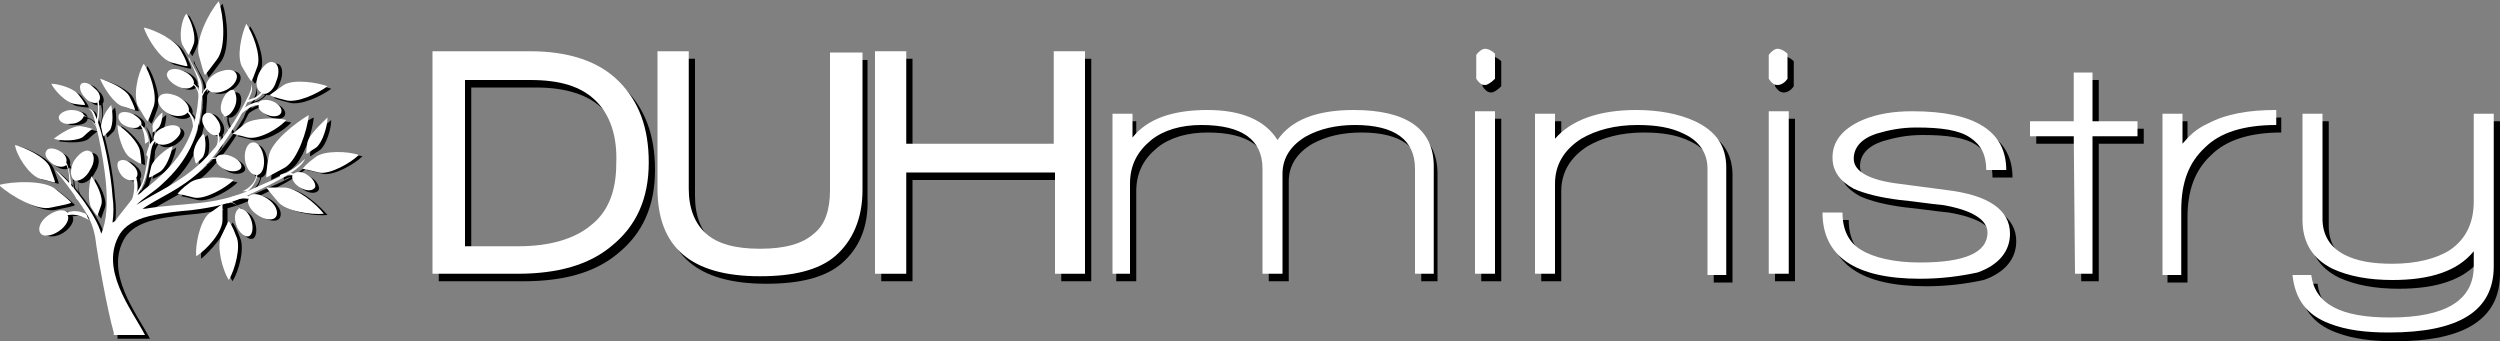 <?xml version="1.0" encoding="utf-8"?>
<!-- Generator: Adobe Illustrator 18.1.0, SVG Export Plug-In . SVG Version: 6.00 Build 0)  -->
<svg version="1.1" id="Layer_1" xmlns="http://www.w3.org/2000/svg" xmlns:xlink="http://www.w3.org/1999/xlink" x="0px" y="0px"
	 viewBox="0 0 200 27.3" enable-background="new 0 0 200 27.3" xml:space="preserve">
<rect x="0" y="0" width="200" height="27.3" fill="#808080" stroke="none"/>
<g>
	<path d="M49.4,20.3c-1.8,1.5-4.3,2.2-7.5,2.2h-6.8V4.7h7.8c3.1,0,5.5,0.8,7.1,2.4c1.6,1.6,2.4,3.7,2.4,6.5
		C52.4,16.5,51.4,18.7,49.4,20.3z M48.2,8.7C47.1,7.6,45.3,7,42.9,7h-5.2v13.3H42c2.5,0,4.5-0.6,5.8-1.7c1.4-1.1,2-2.8,2-4.9
		C49.9,11.5,49.3,9.8,48.2,8.7z"/>
	<path d="M67.3,21.1c-1.3,1.1-3.3,1.6-6,1.6c-5.5,0-8.2-2.3-8.2-7v-11h2.5v11c0,1.6,0.5,2.8,1.4,3.6c0.9,0.8,2.3,1.2,4.3,1.2
		c2,0,3.4-0.4,4.3-1.2c0.9-0.7,1.3-1.9,1.3-3.5v-11h2.5v11C69.5,18.2,68.7,19.9,67.3,21.1z"/>
	<path d="M84.9,22.5v-8.1H73v8.1h-2.5V4.7H73v7.4h11.8V4.7h2.5v17.8H84.9z"/>
	<path d="M113.7,22.5v-8.4c0-2.3-1.6-3.5-4.8-3.5c-1.5,0-2.8,0.3-3.9,0.9c-1.2,0.7-1.9,1.7-1.9,3v8h-1.6v-8.4c0-2.3-1.6-3.5-4.9-3.5
		c-1.6,0-3,0.4-4,1.2c-1.1,0.9-1.7,2-1.7,3.5v7.2h-1.6V9.7h1.6v1.9c1.2-1.5,3.2-2.2,6-2.2c2.7,0,4.6,0.8,5.6,2.4
		c1.1-1.6,3.1-2.4,6.1-2.4c4.2,0,6.4,1.5,6.4,4.5v8.6H113.7z"/>
	<path d="M119.3,7.4c-0.3,0-0.5-0.2-0.7-0.5V5c0.2-0.3,0.5-0.5,0.7-0.5c0.2,0,0.5,0.1,0.8,0.4v2C119.8,7.2,119.5,7.4,119.3,7.4z
		 M118.5,22.5v-13h1.6v13H118.5z"/>
	<path d="M137.1,22.5v-8.4c0-1.2-0.6-2.2-1.9-2.8c-1-0.5-2.2-0.7-3.7-0.7c-1.8,0-3.3,0.4-4.5,1.1c-1.4,0.9-2.1,2.1-2.1,3.6v7.2h-1.6
		V9.7h1.6v2c1.3-1.5,3.5-2.3,6.5-2.3c1.8,0,3.4,0.3,4.7,0.9c1.7,0.8,2.5,2,2.5,3.7v8.6H137.1z"/>
	<path d="M142.7,7.4c-0.3,0-0.5-0.2-0.7-0.5V5c0.2-0.3,0.5-0.5,0.7-0.5c0.2,0,0.5,0.1,0.8,0.4v2C143.3,7.2,143,7.4,142.7,7.4z
		 M142,22.5v-13h1.6v13H142z"/>
	<path d="M154.1,22.9c-5.2,0-7.8-1.8-7.8-5.3h1.6c0,1.4,0.5,2.4,1.5,3c1,0.6,2.6,1,4.7,1c3.6,0,5.4-0.8,5.4-2.4c0-1-1.2-1.8-3.6-2.2
		c-1.1-0.1-2.3-0.3-3.4-0.4c-1.6-0.2-2.8-0.5-3.7-0.9c-1.1-0.6-1.7-1.4-1.7-2.5c0-1.3,0.8-2.3,2.4-3c1.2-0.5,2.5-0.7,4-0.7
		c5,0,7.5,1.6,7.5,4.7h-1.6c0-1.2-0.4-2-1.3-2.6c-0.9-0.6-2.3-0.8-4.3-0.8c-1.2,0-2.2,0.2-3.2,0.5c-1.2,0.4-1.8,1.1-1.8,2
		c0,1,1.2,1.7,3.6,2l3.8,0.5c3.4,0.4,5.1,1.6,5.1,3.5c0,1.4-0.9,2.5-2.6,3.1C157.3,22.7,155.8,22.9,154.1,22.9z"/>
	<path d="M167.9,11.5v11h-1.4l-0.1-11h-3.5v-1.2h3.5V6.4h1.5v3.9h3.6v1.2H167.9z"/>
	<path d="M176.9,12.4c-1.3,1.2-1.9,2.8-1.9,5v5.2h-1.6V9.7h1.6v2.4c0.5-0.6,1.1-1.2,2-1.6c1.5-0.8,3.3-1.1,5.5-1.1v1.2
		C180,10.6,178.1,11.2,176.9,12.4z"/>
	<path d="M191.6,27.3c-1.9,0-3.4-0.2-4.7-0.7c-1.9-0.7-2.8-2-3-3.9h1.5c0.3,2.3,2.3,3.4,6.3,3.4c4.5,0,6.7-1.4,6.7-4.1v-1.2
		c-1.3,1.6-3.5,2.3-6.5,2.3c-1.9,0-3.5-0.3-4.8-0.9c-1.6-0.8-2.4-2.1-2.4-3.9V9.7h1.6v8.4c0,1.3,0.6,2.3,1.8,2.9
		c1,0.5,2.2,0.7,3.8,0.7c1.9,0,3.5-0.4,4.6-1.1c1.3-0.9,1.9-2.2,1.9-3.9v-7h1.6v12.2C200,25.5,197.2,27.3,191.6,27.3z"/>
</g>
<g>
	<path fill="#FFFFFF" d="M48.9,19.7c-1.8,1.5-4.3,2.2-7.5,2.2h-6.8V4.1h7.8c3.1,0,5.5,0.8,7.1,2.4c1.6,1.6,2.4,3.7,2.4,6.5
		C51.9,15.9,50.9,18.1,48.9,19.7z M47.7,8.1c-1.2-1.2-2.9-1.7-5.3-1.7h-5.2v13.3h4.3c2.5,0,4.5-0.6,5.8-1.7c1.4-1.1,2-2.8,2-4.9
		C49.4,10.9,48.8,9.2,47.7,8.1z"/>
	<path fill="#FFFFFF" d="M66.8,20.5c-1.3,1.1-3.3,1.6-6,1.6c-5.5,0-8.2-2.3-8.2-7v-11h2.5v11c0,1.6,0.5,2.8,1.4,3.6
		c0.9,0.8,2.3,1.2,4.3,1.2c2,0,3.4-0.4,4.3-1.2c0.9-0.7,1.3-1.9,1.3-3.5v-11H69v11C69,17.5,68.2,19.3,66.8,20.5z"/>
	<path fill="#FFFFFF" d="M84.4,21.9v-8.1H72.5v8.1H70V4.1h2.5v7.4h11.8V4.1h2.5v17.8H84.4z"/>
	<path fill="#FFFFFF" d="M113.2,21.9v-8.4c0-2.3-1.6-3.5-4.8-3.5c-1.5,0-2.8,0.3-3.9,0.9c-1.2,0.7-1.9,1.7-1.9,3v8h-1.6v-8.4
		c0-2.3-1.6-3.5-4.9-3.5c-1.6,0-3,0.4-4,1.2c-1.1,0.9-1.7,2-1.7,3.5v7.2H89V9.1h1.6V11c1.2-1.5,3.2-2.2,6-2.2c2.7,0,4.6,0.8,5.6,2.4
		c1.1-1.6,3.1-2.4,6.1-2.4c4.2,0,6.4,1.5,6.4,4.5v8.6H113.2z"/>
	<path fill="#FFFFFF" d="M118.8,6.8c-0.3,0-0.5-0.2-0.7-0.5V4.4c0.2-0.3,0.5-0.5,0.7-0.5c0.2,0,0.5,0.1,0.8,0.4v2
		C119.3,6.6,119,6.8,118.8,6.8z M118,21.9v-13h1.6v13H118z"/>
	<path fill="#FFFFFF" d="M136.6,21.9v-8.4c0-1.2-0.6-2.2-1.9-2.8c-1-0.5-2.2-0.7-3.7-0.7c-1.8,0-3.3,0.4-4.5,1.1
		c-1.4,0.9-2.1,2.1-2.1,3.6v7.2h-1.6V9.1h1.6v2c1.3-1.5,3.5-2.3,6.5-2.3c1.8,0,3.4,0.3,4.7,0.9c1.7,0.8,2.5,2,2.5,3.7v8.6H136.6z"/>
	<path fill="#FFFFFF" d="M142.2,6.8c-0.3,0-0.5-0.2-0.7-0.5V4.4c0.2-0.3,0.5-0.5,0.7-0.5c0.2,0,0.5,0.1,0.8,0.4v2
		C142.8,6.6,142.5,6.8,142.2,6.8z M141.5,21.9v-13h1.6v13H141.5z"/>
	<path fill="#FFFFFF" d="M153.6,22.3c-5.2,0-7.8-1.8-7.8-5.3h1.6c0,1.4,0.5,2.4,1.5,3c1,0.6,2.6,1,4.7,1c3.6,0,5.4-0.8,5.4-2.4
		c0-1-1.2-1.8-3.6-2.2c-1.1-0.1-2.3-0.3-3.4-0.4c-1.6-0.2-2.8-0.5-3.7-0.9c-1.1-0.6-1.7-1.4-1.7-2.5c0-1.3,0.8-2.3,2.4-3
		c1.2-0.5,2.5-0.7,4-0.7c5,0,7.5,1.6,7.5,4.7h-1.6c0-1.2-0.4-2-1.3-2.6c-0.9-0.6-2.3-0.8-4.3-0.8c-1.2,0-2.2,0.2-3.2,0.5
		c-1.2,0.4-1.8,1.1-1.8,2c0,1,1.2,1.7,3.6,2l3.8,0.5c3.4,0.4,5.1,1.6,5.1,3.5c0,1.4-0.9,2.5-2.6,3.1
		C156.8,22.1,155.3,22.3,153.6,22.3z"/>
	<path fill="#FFFFFF" d="M167.4,10.9v11h-1.4l-0.1-11h-3.5V9.7h3.5V5.8h1.5v3.9h3.6v1.2H167.4z"/>
	<path fill="#FFFFFF" d="M176.4,11.8c-1.3,1.2-1.9,2.8-1.9,5v5.2H173V9.1h1.6v2.4c0.5-0.6,1.1-1.2,2-1.6c1.5-0.8,3.3-1.1,5.5-1.1V10
		C179.5,10,177.6,10.6,176.4,11.8z"/>
	<path fill="#FFFFFF" d="M191.1,26.6c-1.9,0-3.4-0.2-4.7-0.7c-1.9-0.7-2.8-2-3-3.9h1.5c0.3,2.3,2.3,3.4,6.3,3.4
		c4.5,0,6.7-1.4,6.7-4.1v-1.2c-1.3,1.6-3.5,2.3-6.5,2.3c-1.9,0-3.5-0.3-4.8-0.9c-1.6-0.8-2.4-2.1-2.4-3.9V9.1h1.6v8.4
		c0,1.3,0.6,2.3,1.8,2.9c1,0.5,2.2,0.7,3.8,0.7c1.9,0,3.5-0.4,4.6-1.1c1.3-0.9,1.9-2.2,1.9-3.9v-7h1.6v12.2
		C199.5,24.9,196.7,26.6,191.1,26.6z"/>
</g>
<g>
	<path fill-rule="evenodd" clip-rule="evenodd" d="M9.4,26.8c-0.5-1.7-1.3-6.2-1.4-7c-0.2-1.9-0.8-2.6-1.9-4.2
		c-0.5-0.7-0.9-1.2-1.4-1.8l0,0c1.2,0.8,3.3,3.6,3.7,5.1c0.9-2.1,0.2-5.7-0.2-7.7C8,10.6,7.7,9.2,7.5,9c0,0-0.2-0.2-0.2-0.2l0,0
		c0.3,0.1,0.4,0.2,0.5,0.5c0.7,1.5,1.3,4.8,1.4,6.5c0.1,0.7,0.1,1.4,0,2.1c0.1,0,0.1-0.1,0.2-0.1c0.7-1,1.6-1.9,2.2-3.1
		c0.3-0.8,0.7-3.6,0.6-4.5c0.2,0.2,0.2,1.1,0.2,1.3c0,1.3-0.1,2.6-0.7,3.8c-0.1,0.2-0.2,0.3-0.3,0.5c0.2-0.1,0.3-0.2,0.5-0.4
		c2.6-2,3.9-3.8,4.3-6.7c0.2-1.9,0.2-1.9-0.6-3.5c-0.1-0.1-0.1-0.2-0.1-0.4c0,0.1,0.1,0.2,0.1,0.3c0.9,1.8,1.1,1.5,0.9,3.7
		c-0.2,2.4-1.1,4.4-3.1,6.2c-0.6,0.6-1.5,1.1-2.1,1.7c1.7-1.1,3.4-1.7,5.3-3.5c1.5-1.5,2.8-3.4,3.7-5.3c0.2-0.5,0.2-0.4,0.2-0.9h0
		c0.1,0.5,0.1,0.5-0.1,1c-0.9,2.1-2.3,4.3-3.9,5.9c-1.7,1.6-3.2,2.1-4.7,3.1c0.1,0,0.1,0,0.2,0c3-0.5,5.5-0.2,8.4-1.5
		c1.5-0.7,3.1-1.2,4.3-2.4l0,0c0.1-0.1,0,0,0.1-0.1c-0.3,1-3.3,2.3-4.3,2.8c-1.6,0.8-3.1,1.1-4.7,1.3c-1,0.1-2.3,0.2-3.5,0.5
		c-1.2,0.3-1.9,0.8-2.3,1.4c-1.7,2.8,0.9,6,2,8.1H9.4z"/>
	<path fill-rule="evenodd" clip-rule="evenodd" d="M18.4,16.2c0.4,0.1,0.8,0.3,1.1,0.7c0.3,0,0.7,0.3,0.9,0.9
		c0.2,0.6,0.1,1.2-0.2,1.3c-0.3,0.1-0.8-0.3-1-0.9c-0.2-0.6-0.1-1.1,0.2-1.3c0,0,0,0,0-0.1c-0.3-0.4-0.9-0.5-1.3-0.5L18.4,16.2z"/>
	<path fill-rule="evenodd" clip-rule="evenodd" d="M18.7,15.9c0.5-0.2,1-0.3,1.5-0.1c0.3-0.3,0.9-0.2,1.5,0.2c0.6,0.4,0.9,1,0.7,1.4
		c-0.2,0.4-0.9,0.3-1.5-0.1c-0.6-0.4-0.9-1-0.7-1.3c0,0,0,0-0.1,0c-0.5-0.1-1.1,0.1-1.6,0.4L18.7,15.9z"/>
	<path fill-rule="evenodd" clip-rule="evenodd" d="M16.4,7.9c-0.1-0.4-0.3-0.9-0.6-1.1c0.1-0.3-0.3-0.8-0.8-1
		c-0.6-0.3-1.2-0.2-1.3,0.1c-0.2,0.3,0.2,0.8,0.8,1.1c0.6,0.3,1.1,0.2,1.3-0.1c0,0,0,0,0,0c0.3,0.3,0.5,0.9,0.4,1.4L16.4,7.9z"/>
	<path fill-rule="evenodd" clip-rule="evenodd" d="M16.2,8.4c0.1-0.5,0.3-1,0.6-1.3c-0.1-0.4,0.3-0.9,0.9-1.2
		C18.4,5.6,19,5.6,19.2,6c0.2,0.4-0.2,1-0.8,1.3c-0.6,0.3-1.3,0.3-1.5-0.1c0,0,0,0-0.1,0.1c-0.4,0.4-0.5,1-0.4,1.6L16.2,8.4z"/>
	<path fill-rule="evenodd" clip-rule="evenodd" d="M12,12.6c0.1-0.4,0.2-0.9,0.6-1.2c-0.1-0.3,0.2-0.8,0.8-1
		c0.6-0.3,1.2-0.2,1.3,0.1c0.2,0.3-0.2,0.8-0.7,1.1c-0.6,0.3-1.1,0.2-1.3-0.1c0,0,0,0,0,0c-0.3,0.4-0.4,0.9-0.4,1.4L12,12.6z"/>
	<path fill-rule="evenodd" clip-rule="evenodd" d="M20.1,15.5c0.4-0.3,0.7-0.8,0.8-1.3c0.4-0.1,0.6-0.7,0.5-1.4
		c-0.1-0.7-0.5-1.3-0.9-1.2c-0.4,0-0.7,0.7-0.6,1.4c0.1,0.7,0.5,1.2,0.9,1.2c0,0,0,0,0,0.1c-0.1,0.5-0.6,1-1.1,1.2L20.1,15.5z"/>
	<path fill-rule="evenodd" clip-rule="evenodd" d="M12.2,11.4c0-0.4-0.3-1.1-0.6-1.3c0.1-0.3-0.2-0.6-0.7-0.9C10.5,9,10,9,9.9,9.3
		C9.8,9.6,10,10,10.5,10.2c0.5,0.2,1,0.2,1.1-0.1c0,0,0,0,0,0c0.3,0.3,0.4,1.1,0.4,1.5L12.2,11.4z"/>
	<path fill-rule="evenodd" clip-rule="evenodd" d="M8.1,10.3C7.9,10,7.4,9.5,7,9.4C7,9.1,6.6,8.9,6.1,8.9c-0.5,0-1,0.3-1,0.6
		c0,0.3,0.4,0.6,1,0.5C6.6,10,7,9.8,7,9.5c0,0,0,0,0.1,0c0.4,0.1,0.9,0.8,1.1,1.2L8.1,10.3z"/>
	<path fill-rule="evenodd" clip-rule="evenodd" d="M6.5,16.1c-0.2-0.5-0.3-1-0.2-1.5c-0.3-0.3-0.3-0.9,0-1.5c0.4-0.6,0.9-1,1.3-0.8
		c0.4,0.2,0.4,0.9,0,1.5c-0.3,0.6-0.9,1-1.3,0.8c0,0,0,0.1,0,0.1c-0.1,0.6,0.2,1.1,0.5,1.6L6.5,16.1z"/>
	<path fill-rule="evenodd" clip-rule="evenodd" d="M6,15.1c0-0.4-0.2-1.6-0.4-1.9c0.1-0.3-0.1-0.7-0.5-0.9c-0.5-0.3-1-0.3-1.1,0
		c-0.2,0.3,0.1,0.7,0.5,1c0.4,0.3,0.9,0.3,1.1,0.1c0,0,0,0,0,0c0.2,0.3,0.3,1.2,0.2,1.6L6,15.1z"/>
	<path fill-rule="evenodd" clip-rule="evenodd" d="M8.1,10.2c0.1-0.4,0.2-1.6,0.1-1.9c0.2-0.2,0.1-0.7-0.3-1
		C7.6,6.8,7.1,6.7,6.9,6.9C6.6,7.1,6.7,7.6,7.1,8c0.3,0.4,0.8,0.5,1,0.4c0,0,0,0,0,0.1C8.2,8.8,8.2,9.6,8,10L8.1,10.2z"/>
	<path fill-rule="evenodd" clip-rule="evenodd" d="M7.2,17.2c-0.5-0.2-1-0.3-1.5-0.1c-0.3-0.3-0.9-0.2-1.5,0.2
		c-0.6,0.4-0.9,1-0.7,1.4C3.8,19,4.5,19,5.1,18.6c0.6-0.4,0.9-1,0.7-1.3c0,0,0,0,0.1,0c0.5-0.1,1.1,0.1,1.6,0.4L7.2,17.2z"/>
	<path fill-rule="evenodd" clip-rule="evenodd" d="M19.7,8.9c0.3-0.2,1-0.6,1.3-0.5c0.1-0.2,0.6-0.3,1.1-0.1
		c0.5,0.2,0.8,0.6,0.7,0.9c-0.1,0.3-0.6,0.4-1.1,0.2c-0.5-0.2-0.8-0.5-0.7-0.8c0,0,0,0-0.1,0c-0.4,0-1.1,0.5-1.4,0.8L19.7,8.9z"/>
	<path fill-rule="evenodd" clip-rule="evenodd" d="M20,8.3c0.5-0.1,1-0.3,1.3-0.7c0.4,0.1,0.9-0.3,1.1-1c0.3-0.7,0.2-1.4-0.2-1.5
		C21.8,5,21.3,5.4,21,6.1c-0.3,0.7-0.2,1.3,0.2,1.5c0,0,0,0-0.1,0.1c-0.3,0.3-0.6,0.4-1,0.5L20,8.3z"/>
	<path fill-rule="evenodd" clip-rule="evenodd" d="M22.7,14.2c0.4-0.2,0.8-0.2,1.1-0.1c0.2-0.2,0.7-0.2,1.1,0.1
		c0.5,0.3,0.7,0.8,0.6,1c-0.2,0.3-0.7,0.3-1.2,0c-0.5-0.3-0.7-0.7-0.6-1c0,0,0,0-0.1,0c-0.3-0.1-0.6,0-0.9,0.2L22.7,14.2z"/>
	<path fill-rule="evenodd" clip-rule="evenodd" d="M11.2,15.7c0.1-0.4,0.1-1.1,0-1.4c0.2-0.2,0.1-0.7-0.3-1
		c-0.4-0.4-0.8-0.5-1.1-0.3c-0.2,0.2-0.1,0.7,0.2,1.1c0.3,0.4,0.8,0.5,1,0.4c0,0,0,0,0,0.1c0.1,0.4,0,1.2-0.2,1.6L11.2,15.7z"/>
	<path fill-rule="evenodd" clip-rule="evenodd" d="M21.9,12.7c-0.2,1.1-0.2,1.5-0.2,1.7c0.2-0.1,0.6-0.3,1.5-0.8
		c1-0.6,1.8-3,1.9-4.2C24,9.9,22.1,11.5,21.9,12.7z"/>
	<path fill-rule="evenodd" clip-rule="evenodd" d="M23,15.1c-0.9,0-1.3,0-1.4,0c0.1,0.1,0.3,0.4,0.9,1.1c0.6,0.8,2.7,1.1,3.7,1
		C25.6,16.5,24.1,15.1,23,15.1z"/>
	<path fill-rule="evenodd" clip-rule="evenodd" d="M25.5,12.7c-0.7,0.5-0.9,0.8-1,0.9c0.1,0,0.5,0.1,1.3,0.3
		c0.9,0.2,2.6-0.8,3.2-1.4C28.2,12.3,26.3,12.2,25.5,12.7z"/>
	<path fill-rule="evenodd" clip-rule="evenodd" d="M18.2,17.8c0-0.8,0-1.2,0-1.3c-0.1,0.1-0.4,0.3-1.1,0.8c-0.7,0.6-1.1,2.5-1,3.4
		C16.8,20.1,18.1,18.7,18.2,17.8z"/>
	<path fill-rule="evenodd" clip-rule="evenodd" d="M19.2,19c-0.3-0.8-0.5-1.1-0.6-1.2c-0.1,0.1-0.2,0.4-0.6,1.2
		c-0.4,0.8,0.1,2.7,0.6,3.5C19.1,21.7,19.6,19.9,19.2,19z"/>
	<path fill-rule="evenodd" clip-rule="evenodd" d="M15.5,14.8c-0.7,0.5-0.9,0.8-1,0.9c0.1,0,0.5,0.1,1.3,0.3
		c0.9,0.2,2.6-0.8,3.2-1.4C18.1,14.3,16.2,14.2,15.5,14.8z"/>
	<path fill-rule="evenodd" clip-rule="evenodd" d="M19.7,5.6c0.4,0.7,0.6,1,0.7,1.1c0.1-0.1,0.2-0.4,0.5-1.2
		c0.3-0.9-0.4-2.7-0.9-3.4C19.6,2.9,19.3,4.8,19.7,5.6z"/>
	<path fill-rule="evenodd" clip-rule="evenodd" d="M23,7c-0.7,0.5-1,0.7-1.1,0.8c0.1,0.1,0.4,0.2,1.2,0.4c0.9,0.3,2.6-0.5,3.4-1.1
		C25.7,6.8,23.8,6.5,23,7z"/>
	<path fill-rule="evenodd" clip-rule="evenodd" d="M17.7,11.9c0.2-0.4,0.2-0.7,0.1-1.1c0.2-0.2,0.2-0.7-0.1-1.1
		c-0.3-0.5-0.7-0.7-1-0.5c-0.3,0.2-0.3,0.7,0,1.1c0.3,0.5,0.7,0.7,1,0.6c0,0,0,0,0,0.1c0.1,0.4-0.1,0.9-0.3,1.2L17.7,11.9z"/>
	<path fill-rule="evenodd" clip-rule="evenodd" d="M20,10.1c-0.6,0.5-0.9,0.7-1,0.8c0.1,0,0.4,0.1,1.2,0.3c0.9,0.2,2.5-0.7,3.1-1.4
		C22.5,9.6,20.7,9.5,20,10.1z"/>
	<path fill-rule="evenodd" clip-rule="evenodd" d="M16.5,13.2c0.3-0.2,0.7-0.4,1.1-0.4c0.2-0.3,0.7-0.3,1.2-0.1
		c0.5,0.2,0.9,0.6,0.8,0.9c-0.1,0.3-0.7,0.4-1.2,0.2c-0.5-0.2-0.9-0.6-0.8-0.9c0,0,0,0-0.1,0c-0.3,0-0.6,0.1-0.9,0.3L16.5,13.2z"/>
	<path fill-rule="evenodd" clip-rule="evenodd" d="M18.6,10.7c-0.2-0.4-0.5-0.9-0.4-1.3c-0.3-0.2-0.3-0.7-0.1-1.2
		c0.2-0.5,0.6-0.9,0.9-0.8c0.3,0.1,0.4,0.6,0.2,1.2c-0.2,0.5-0.6,0.9-0.9,0.8c0,0,0,0,0,0.1c0,0.3,0.2,0.8,0.5,1.1L18.6,10.7z"/>
	<path fill-rule="evenodd" clip-rule="evenodd" d="M16.2,4.6c0.3,1.1,0.4,1.5,0.5,1.6c0.1-0.1,0.4-0.5,1-1.3c0.7-1,0.5-3.5,0.1-4.6
		C17,1.2,15.9,3.4,16.2,4.6z"/>
	<path fill-rule="evenodd" clip-rule="evenodd" d="M14,5.2c0.8,0.2,1.1,0.3,1.3,0.3c0-0.1-0.1-0.5-0.5-1.2c-0.4-0.9-2.1-1.7-3-1.9
		C12.1,3.3,13.1,4.9,14,5.2z"/>
	<path fill-rule="evenodd" clip-rule="evenodd" d="M11.4,8.8c0.4,0.7,0.6,1,0.7,1.1c0.1-0.1,0.2-0.4,0.5-1.2
		c0.3-0.9-0.3-2.7-0.8-3.4C11.3,6.1,10.9,8,11.4,8.8z"/>
	<path fill-rule="evenodd" clip-rule="evenodd" d="M16,10.4c-0.1-0.5-0.3-1-0.6-1.3c0.1-0.4-0.3-0.9-0.9-1.2
		c-0.7-0.3-1.3-0.3-1.5,0.1c-0.2,0.4,0.2,1,0.8,1.3c0.6,0.3,1.3,0.3,1.5-0.1c0,0,0,0,0.1,0.1c0.4,0.4,0.5,1,0.4,1.6L16,10.4z"/>
	<path fill-rule="evenodd" clip-rule="evenodd" d="M10.1,8.6c0.6,0.2,0.9,0.3,1,0.3c0-0.1-0.1-0.4-0.4-1c-0.3-0.7-1.7-1.3-2.4-1.5
		C8.6,7.1,9.4,8.4,10.1,8.6z"/>
	<path fill-rule="evenodd" clip-rule="evenodd" d="M12.4,13.4c-0.1,0.5-0.2,0.8-0.2,0.9c0.1,0,0.3-0.1,0.8-0.4
		c0.6-0.3,1-1.5,1.1-2.1C13.6,12.1,12.6,12.8,12.4,13.4z"/>
	<path fill-rule="evenodd" clip-rule="evenodd" d="M10.7,12.7c0.6,0.4,0.8,0.5,0.9,0.5c0-0.1,0-0.4-0.1-1c-0.1-0.7-1.2-1.8-1.8-2.1
		C9.7,10.9,10.1,12.3,10.7,12.7z"/>
	<path fill-rule="evenodd" clip-rule="evenodd" d="M4.4,16.8c1-0.2,1.5-0.3,1.6-0.4c-0.1-0.1-0.4-0.4-1.3-1.1
		c-0.9-0.7-3.4-0.6-4.5-0.3C1.2,15.8,3.3,17,4.4,16.8z"/>
	<path fill-rule="evenodd" clip-rule="evenodd" d="M7.6,16.8c0.3,0.5,0.5,0.7,0.5,0.7c0-0.1,0.1-0.3,0.3-0.9
		c0.2-0.6-0.4-1.8-0.8-2.3C7.4,15,7.3,16.3,7.6,16.8z"/>
	<path fill-rule="evenodd" clip-rule="evenodd" d="M6.2,8.5C6.8,8.6,7,8.6,7.1,8.6c0-0.1-0.1-0.3-0.5-0.8C6.3,7.3,5,6.9,4.4,6.9
		C4.7,7.4,5.6,8.4,6.2,8.5z"/>
	<path fill-rule="evenodd" clip-rule="evenodd" d="M3.5,14.4c0.8,0.2,1.1,0.3,1.2,0.3c0-0.1-0.1-0.4-0.4-1.2c-0.3-0.8-2-1.6-2.8-1.8
		C1.7,12.6,2.6,14.2,3.5,14.4z"/>
	<path fill-rule="evenodd" clip-rule="evenodd" d="M7.1,11.1c0.4-0.4,0.6-0.5,0.7-0.6c-0.1,0-0.3-0.1-0.9-0.2
		c-0.6-0.1-1.7,0.6-2.2,1C5.3,11.4,6.6,11.5,7.1,11.1z"/>
	<path fill-rule="evenodd" clip-rule="evenodd" d="M8.4,10.3c0.1,0.4,0.1,0.6,0.2,0.7c0.1-0.1,0.2-0.2,0.5-0.5
		C9.4,10.1,9.3,9,9.2,8.6C8.9,8.9,8.3,9.8,8.4,10.3z"/>
	<path fill-rule="evenodd" clip-rule="evenodd" d="M15.8,12.5c0.1,0.4,0.1,0.6,0.2,0.7c0.1-0.1,0.2-0.2,0.5-0.5
		c0.3-0.4,0.3-1.4,0.1-1.9C16.2,11.1,15.7,12,15.8,12.5z"/>
	<path fill-rule="evenodd" clip-rule="evenodd" d="M24.9,11.6c-0.1,0.6-0.1,0.8-0.1,0.9c0.1,0,0.3-0.2,0.8-0.5
		c0.5-0.4,0.9-1.7,0.9-2.4C26,10,25,10.9,24.9,11.6z"/>
	<path fill-rule="evenodd" clip-rule="evenodd" d="M12.5,10.3c0,0.3,0,0.4,0,0.5c0,0,0.2-0.1,0.4-0.3c0.3-0.2,0.4-0.9,0.4-1.3
		C13,9.4,12.5,9.9,12.5,10.3z"/>
	<path fill-rule="evenodd" clip-rule="evenodd" d="M14.9,3.7c0.3,0.5,0.4,0.7,0.5,0.8c0-0.1,0.2-0.3,0.4-0.9C16,3,15.5,1.8,15.1,1.2
		C14.8,1.8,14.6,3.1,14.9,3.7z"/>
</g>
<g>
	<path fill-rule="evenodd" clip-rule="evenodd" fill="#FFFFFF" d="M9.1,26.6c-0.5-1.7-1.3-6.2-1.4-7c-0.2-1.9-0.8-2.6-1.9-4.2
		c-0.5-0.7-0.9-1.2-1.4-1.8l0,0c1.2,0.8,3.3,3.6,3.7,5.1c0.9-2.1,0.2-5.7-0.2-7.7c-0.1-0.4-0.4-1.9-0.6-2.1c0,0-0.2-0.2-0.2-0.2l0,0
		c0.3,0.1,0.4,0.2,0.5,0.5c0.7,1.5,1.3,4.8,1.4,6.5c0.1,0.7,0.1,1.4,0,2.1c0.1,0,0.1-0.1,0.2-0.1c0.7-1,1.6-1.9,2.2-3.1
		c0.3-0.8,0.7-3.6,0.6-4.5C12,10.1,12,11,12,11.3c0,1.3-0.1,2.6-0.7,3.8c-0.1,0.2-0.2,0.3-0.3,0.5c0.2-0.1,0.3-0.2,0.5-0.4
		c2.6-2,3.9-3.8,4.3-6.7C16,6.5,16,6.6,15.2,4.9c-0.1-0.1-0.1-0.2-0.1-0.4c0,0.1,0.1,0.2,0.1,0.3c0.9,1.8,1.1,1.5,0.9,3.7
		c-0.2,2.4-1.1,4.4-3.1,6.2c-0.6,0.6-1.5,1.1-2.1,1.7c1.7-1.1,3.4-1.7,5.3-3.5c1.5-1.5,2.8-3.4,3.7-5.3c0.2-0.5,0.2-0.4,0.2-0.9h0
		c0.1,0.5,0.1,0.5-0.1,1c-0.9,2.1-2.3,4.3-3.9,5.9c-1.7,1.6-3.2,2.1-4.7,3.1c0.1,0,0.1,0,0.2,0c3-0.5,5.5-0.2,8.4-1.5
		c1.5-0.7,3.1-1.2,4.3-2.4l0,0c0.1-0.1,0,0,0.1-0.1c-0.3,1-3.3,2.3-4.3,2.8c-1.6,0.8-3.1,1.1-4.7,1.3c-1,0.1-2.3,0.2-3.5,0.5
		c-1.2,0.3-1.9,0.8-2.3,1.4c-1.7,2.8,0.9,6,2,8.1H9.1z"/>
	<path fill-rule="evenodd" clip-rule="evenodd" fill="#FFFFFF" d="M18.1,16c0.4,0.1,0.8,0.3,1.1,0.7c0.3,0,0.7,0.3,0.9,0.9
		c0.2,0.6,0.1,1.2-0.2,1.3c-0.3,0.1-0.8-0.3-1-0.9c-0.2-0.6-0.1-1.1,0.2-1.3c0,0,0,0,0-0.1c-0.3-0.4-0.9-0.5-1.3-0.5L18.1,16z"/>
	<path fill-rule="evenodd" clip-rule="evenodd" fill="#FFFFFF" d="M18.4,15.8c0.5-0.2,1-0.3,1.5-0.1c0.3-0.3,0.9-0.2,1.5,0.2
		c0.6,0.4,0.9,1,0.7,1.4c-0.2,0.4-0.9,0.3-1.5-0.1c-0.6-0.4-0.9-1-0.7-1.3c0,0,0,0-0.1,0c-0.5-0.1-1.1,0.1-1.6,0.4L18.4,15.8z"/>
	<path fill-rule="evenodd" clip-rule="evenodd" fill="#FFFFFF" d="M16.1,7.8c-0.1-0.4-0.3-0.9-0.6-1.1c0.1-0.3-0.3-0.8-0.8-1
		c-0.6-0.3-1.2-0.2-1.3,0.1c-0.2,0.3,0.2,0.8,0.8,1.1c0.6,0.3,1.1,0.2,1.3-0.1c0,0,0,0,0,0c0.3,0.3,0.5,0.9,0.4,1.4L16.1,7.8z"/>
	<path fill-rule="evenodd" clip-rule="evenodd" fill="#FFFFFF" d="M15.9,8.3c0.1-0.5,0.3-1,0.6-1.3c-0.1-0.4,0.3-0.9,0.9-1.2
		c0.7-0.3,1.3-0.3,1.5,0.1c0.2,0.4-0.2,1-0.8,1.3c-0.6,0.3-1.3,0.3-1.5-0.1c0,0,0,0-0.1,0.1c-0.4,0.4-0.5,1-0.4,1.6L15.9,8.3z"/>
	<path fill-rule="evenodd" clip-rule="evenodd" fill="#FFFFFF" d="M11.7,12.4c0.1-0.4,0.2-0.9,0.6-1.2c-0.1-0.3,0.2-0.8,0.8-1
		c0.6-0.3,1.2-0.2,1.3,0.1c0.2,0.3-0.2,0.8-0.7,1.1c-0.6,0.3-1.1,0.2-1.3-0.1c0,0,0,0,0,0c-0.3,0.4-0.4,0.9-0.4,1.4L11.7,12.4z"/>
	<path fill-rule="evenodd" clip-rule="evenodd" fill="#FFFFFF" d="M19.8,15.3c0.4-0.3,0.7-0.8,0.8-1.3c0.4-0.1,0.6-0.7,0.5-1.4
		c-0.1-0.7-0.5-1.3-0.9-1.2c-0.4,0-0.7,0.7-0.6,1.4c0.1,0.7,0.5,1.2,0.9,1.2c0,0,0,0,0,0.1c-0.1,0.5-0.6,1-1.1,1.2L19.8,15.3z"/>
	<path fill-rule="evenodd" clip-rule="evenodd" fill="#FFFFFF" d="M11.9,11.3c0-0.4-0.3-1.1-0.6-1.3c0.1-0.3-0.2-0.6-0.7-0.9
		c-0.5-0.2-1-0.2-1.1,0.1c-0.1,0.3,0.1,0.7,0.6,0.9c0.5,0.2,1,0.2,1.1-0.1c0,0,0,0,0,0c0.3,0.3,0.4,1.1,0.4,1.5L11.9,11.3z"/>
	<path fill-rule="evenodd" clip-rule="evenodd" fill="#FFFFFF" d="M7.8,10.2C7.6,9.9,7.1,9.4,6.7,9.2C6.7,9,6.2,8.8,5.7,8.8
		c-0.5,0-1,0.3-1,0.6c0,0.3,0.4,0.6,1,0.5c0.5,0,0.9-0.3,1-0.6c0,0,0,0,0.1,0c0.4,0.1,0.9,0.8,1.1,1.2L7.8,10.2z"/>
	<path fill-rule="evenodd" clip-rule="evenodd" fill="#FFFFFF" d="M6.1,15.9c-0.2-0.5-0.3-1-0.2-1.5c-0.3-0.3-0.3-0.9,0-1.5
		c0.4-0.6,0.9-1,1.3-0.8c0.4,0.2,0.4,0.9,0,1.5c-0.3,0.6-0.9,1-1.3,0.8c0,0,0,0.1,0,0.1c-0.1,0.6,0.2,1.1,0.5,1.6L6.1,15.9z"/>
	<path fill-rule="evenodd" clip-rule="evenodd" fill="#FFFFFF" d="M5.7,14.9c0-0.4-0.2-1.6-0.4-1.9c0.1-0.3-0.1-0.7-0.5-0.9
		c-0.5-0.3-1-0.3-1.1,0c-0.2,0.3,0.1,0.7,0.5,1c0.4,0.3,0.9,0.3,1.1,0.1c0,0,0,0,0,0c0.2,0.3,0.3,1.2,0.2,1.6L5.7,14.9z"/>
	<path fill-rule="evenodd" clip-rule="evenodd" fill="#FFFFFF" d="M7.8,10C7.9,9.7,8,8.5,7.9,8.1c0.2-0.2,0.1-0.7-0.3-1
		C7.2,6.7,6.8,6.5,6.5,6.7C6.3,6.9,6.4,7.4,6.8,7.8c0.3,0.4,0.8,0.5,1,0.4c0,0,0,0,0,0.1c0.1,0.4,0,1.2-0.2,1.6L7.8,10z"/>
	<path fill-rule="evenodd" clip-rule="evenodd" fill="#FFFFFF" d="M6.9,17.1c-0.5-0.2-1-0.3-1.5-0.1c-0.3-0.3-0.9-0.2-1.5,0.2
		c-0.6,0.4-0.9,1-0.7,1.4c0.2,0.4,0.9,0.3,1.5-0.1c0.6-0.4,0.9-1,0.7-1.3c0,0,0,0,0.1,0c0.5-0.1,1.1,0.1,1.6,0.4L6.9,17.1z"/>
	<path fill-rule="evenodd" clip-rule="evenodd" fill="#FFFFFF" d="M19.4,8.7c0.3-0.2,1-0.6,1.3-0.5c0.1-0.2,0.6-0.3,1.1-0.1
		c0.5,0.2,0.8,0.6,0.7,0.9c-0.1,0.3-0.6,0.4-1.1,0.2c-0.5-0.2-0.8-0.5-0.7-0.8c0,0,0,0-0.1,0c-0.4,0-1.1,0.5-1.4,0.8L19.4,8.7z"/>
	<path fill-rule="evenodd" clip-rule="evenodd" fill="#FFFFFF" d="M19.7,8.2c0.5-0.1,1-0.3,1.3-0.7c0.4,0.1,0.9-0.3,1.1-1
		c0.3-0.7,0.2-1.4-0.2-1.5c-0.4-0.2-0.9,0.3-1.2,0.9c-0.3,0.7-0.2,1.3,0.2,1.5c0,0,0,0-0.1,0.1c-0.3,0.3-0.6,0.4-1,0.5L19.7,8.2z"/>
	<path fill-rule="evenodd" clip-rule="evenodd" fill="#FFFFFF" d="M22.4,14c0.4-0.2,0.8-0.2,1.1-0.1c0.2-0.2,0.7-0.2,1.1,0.1
		c0.5,0.3,0.7,0.8,0.6,1c-0.2,0.3-0.7,0.3-1.2,0c-0.5-0.3-0.7-0.7-0.6-1c0,0,0,0-0.1,0c-0.3-0.1-0.6,0-0.9,0.2L22.4,14z"/>
	<path fill-rule="evenodd" clip-rule="evenodd" fill="#FFFFFF" d="M10.9,15.6c0.1-0.4,0.1-1.1,0-1.4c0.2-0.2,0.1-0.7-0.3-1
		c-0.4-0.4-0.8-0.5-1.1-0.3c-0.2,0.2-0.1,0.7,0.2,1.1c0.3,0.4,0.8,0.5,1,0.4c0,0,0,0,0,0.1c0.1,0.4,0,1.2-0.2,1.6L10.9,15.6z"/>
	<path fill-rule="evenodd" clip-rule="evenodd" fill="#FFFFFF" d="M21.5,12.5c-0.2,1.1-0.2,1.5-0.2,1.7c0.2-0.1,0.6-0.3,1.5-0.8
		c1-0.6,1.8-3,1.9-4.2C23.7,9.8,21.7,11.3,21.5,12.5z"/>
	<path fill-rule="evenodd" clip-rule="evenodd" fill="#FFFFFF" d="M22.7,15c-0.9,0-1.3,0-1.4,0c0.1,0.1,0.3,0.4,0.9,1.1
		c0.6,0.8,2.7,1.1,3.7,1C25.3,16.3,23.7,15,22.7,15z"/>
	<path fill-rule="evenodd" clip-rule="evenodd" fill="#FFFFFF" d="M25.2,12.6c-0.7,0.5-0.9,0.8-1,0.9c0.1,0,0.5,0.1,1.3,0.3
		c0.9,0.2,2.6-0.8,3.2-1.4C27.9,12.1,25.9,12,25.2,12.6z"/>
	<path fill-rule="evenodd" clip-rule="evenodd" fill="#FFFFFF" d="M17.8,17.6c0-0.8,0-1.2,0-1.3c-0.1,0.1-0.4,0.3-1.1,0.8
		c-0.7,0.6-1.1,2.5-1,3.4C16.5,20,17.8,18.6,17.8,17.6z"/>
	<path fill-rule="evenodd" clip-rule="evenodd" fill="#FFFFFF" d="M18.9,18.9c-0.3-0.8-0.5-1.1-0.6-1.2c-0.1,0.1-0.2,0.4-0.6,1.2
		c-0.4,0.8,0.1,2.7,0.6,3.5C18.8,21.6,19.3,19.7,18.9,18.9z"/>
	<path fill-rule="evenodd" clip-rule="evenodd" fill="#FFFFFF" d="M15.2,14.6c-0.7,0.5-0.9,0.8-1,0.9c0.1,0,0.5,0.1,1.3,0.3
		c0.9,0.2,2.6-0.8,3.2-1.4C17.8,14.1,15.9,14.1,15.2,14.6z"/>
	<path fill-rule="evenodd" clip-rule="evenodd" fill="#FFFFFF" d="M19.4,5.4c0.4,0.7,0.6,1,0.7,1.1c0.1-0.1,0.2-0.4,0.5-1.2
		c0.3-0.9-0.4-2.7-0.9-3.4C19.3,2.8,18.9,4.6,19.4,5.4z"/>
	<path fill-rule="evenodd" clip-rule="evenodd" fill="#FFFFFF" d="M22.7,6.8c-0.7,0.5-1,0.7-1.1,0.8c0.1,0.1,0.4,0.2,1.2,0.4
		c0.9,0.3,2.6-0.5,3.4-1.1C25.4,6.6,23.5,6.3,22.7,6.8z"/>
	<path fill-rule="evenodd" clip-rule="evenodd" fill="#FFFFFF" d="M17.4,11.8c0.2-0.4,0.2-0.7,0.1-1.1c0.2-0.2,0.2-0.7-0.1-1.1
		c-0.3-0.5-0.7-0.7-1-0.5c-0.3,0.2-0.3,0.7,0,1.1c0.3,0.5,0.7,0.7,1,0.6c0,0,0,0,0,0.1c0.1,0.4-0.1,0.9-0.3,1.2L17.4,11.8z"/>
	<path fill-rule="evenodd" clip-rule="evenodd" fill="#FFFFFF" d="M19.6,9.9c-0.6,0.5-0.9,0.7-1,0.8c0.1,0,0.4,0.1,1.2,0.3
		c0.9,0.2,2.5-0.7,3.1-1.4C22.2,9.4,20.3,9.4,19.6,9.9z"/>
	<path fill-rule="evenodd" clip-rule="evenodd" fill="#FFFFFF" d="M16.2,13c0.3-0.2,0.7-0.4,1.1-0.4c0.2-0.3,0.7-0.3,1.2-0.1
		c0.5,0.2,0.9,0.6,0.8,0.9c-0.1,0.3-0.7,0.4-1.2,0.2c-0.5-0.2-0.9-0.6-0.8-0.9c0,0,0,0-0.1,0c-0.3,0-0.6,0.1-0.9,0.3L16.2,13z"/>
	<path fill-rule="evenodd" clip-rule="evenodd" fill="#FFFFFF" d="M18.3,10.5c-0.2-0.4-0.5-0.9-0.4-1.3c-0.3-0.2-0.3-0.7-0.1-1.2
		c0.2-0.5,0.6-0.9,0.9-0.8C18.9,7.5,19,8,18.8,8.5c-0.2,0.5-0.6,0.9-0.9,0.8c0,0,0,0,0,0.1c0,0.3,0.2,0.8,0.5,1.1L18.3,10.5z"/>
	<path fill-rule="evenodd" clip-rule="evenodd" fill="#FFFFFF" d="M15.9,4.4c0.3,1.1,0.4,1.5,0.5,1.6c0.1-0.1,0.4-0.5,1-1.3
		c0.7-1,0.5-3.5,0.1-4.6C16.7,1,15.6,3.2,15.9,4.4z"/>
	<path fill-rule="evenodd" clip-rule="evenodd" fill="#FFFFFF" d="M13.7,5c0.8,0.2,1.1,0.3,1.3,0.3c0-0.1-0.1-0.5-0.5-1.2
		c-0.4-0.9-2.1-1.7-3-1.9C11.8,3.1,12.8,4.7,13.7,5z"/>
	<path fill-rule="evenodd" clip-rule="evenodd" fill="#FFFFFF" d="M11.1,8.6c0.4,0.7,0.6,1,0.7,1.1c0.1-0.1,0.2-0.4,0.5-1.2
		c0.3-0.9-0.3-2.7-0.8-3.4C11,5.9,10.6,7.8,11.1,8.6z"/>
	<path fill-rule="evenodd" clip-rule="evenodd" fill="#FFFFFF" d="M15.7,10.2c-0.1-0.5-0.3-1-0.6-1.3c0.1-0.4-0.3-0.9-0.9-1.2
		c-0.7-0.3-1.3-0.3-1.5,0.1c-0.2,0.4,0.2,1,0.8,1.3C14.1,9.4,14.8,9.3,15,9C15,9,15,9,15,9c0.4,0.4,0.5,1,0.4,1.6L15.7,10.2z"/>
	<path fill-rule="evenodd" clip-rule="evenodd" fill="#FFFFFF" d="M9.8,8.5c0.6,0.2,0.9,0.3,1,0.3c0-0.1-0.1-0.4-0.4-1
		c-0.3-0.7-1.7-1.3-2.4-1.5C8.3,7,9.1,8.3,9.8,8.5z"/>
	<path fill-rule="evenodd" clip-rule="evenodd" fill="#FFFFFF" d="M12.1,13.3c-0.1,0.5-0.2,0.8-0.2,0.9c0.1,0,0.3-0.1,0.8-0.4
		c0.6-0.3,1-1.5,1.1-2.1C13.3,11.9,12.3,12.7,12.1,13.3z"/>
	<path fill-rule="evenodd" clip-rule="evenodd" fill="#FFFFFF" d="M10.4,12.6c0.6,0.4,0.8,0.5,0.9,0.5c0-0.1,0-0.4-0.1-1
		c-0.1-0.7-1.2-1.8-1.8-2.1C9.4,10.7,9.8,12.2,10.4,12.6z"/>
	<path fill-rule="evenodd" clip-rule="evenodd" fill="#FFFFFF" d="M4.1,16.6c1-0.2,1.5-0.3,1.6-0.4c-0.1-0.1-0.4-0.4-1.3-1.1
		c-0.9-0.7-3.4-0.6-4.5-0.3C0.9,15.7,3,16.9,4.1,16.6z"/>
	<path fill-rule="evenodd" clip-rule="evenodd" fill="#FFFFFF" d="M7.3,16.6c0.3,0.5,0.5,0.7,0.5,0.7c0-0.1,0.1-0.3,0.3-0.9
		c0.2-0.6-0.4-1.8-0.8-2.3C7.1,14.8,7,16.1,7.3,16.6z"/>
	<path fill-rule="evenodd" clip-rule="evenodd" fill="#FFFFFF" d="M5.9,8.3c0.6,0.1,0.8,0.1,0.9,0.1c0-0.1-0.1-0.3-0.5-0.8
		C6,7.1,4.7,6.7,4.1,6.7C4.4,7.3,5.3,8.2,5.9,8.3z"/>
	<path fill-rule="evenodd" clip-rule="evenodd" fill="#FFFFFF" d="M3.2,14.3c0.8,0.2,1.1,0.3,1.2,0.3c0-0.1-0.1-0.4-0.4-1.2
		c-0.3-0.8-2-1.6-2.8-1.8C1.3,12.4,2.3,14,3.2,14.3z"/>
	<path fill-rule="evenodd" clip-rule="evenodd" fill="#FFFFFF" d="M6.7,10.9c0.4-0.4,0.6-0.5,0.7-0.6c-0.1,0-0.3-0.1-0.9-0.2
		c-0.6-0.1-1.7,0.6-2.2,1C4.9,11.3,6.3,11.3,6.7,10.9z"/>
	<path fill-rule="evenodd" clip-rule="evenodd" fill="#FFFFFF" d="M8.1,10.2c0.1,0.4,0.1,0.6,0.2,0.7c0.1-0.1,0.2-0.2,0.5-0.5
		C9.1,9.9,9,8.9,8.9,8.4C8.5,8.8,8,9.7,8.1,10.2z"/>
	<path fill-rule="evenodd" clip-rule="evenodd" fill="#FFFFFF" d="M15.5,12.4c0.1,0.4,0.1,0.6,0.2,0.7c0.1-0.1,0.2-0.2,0.5-0.5
		c0.3-0.4,0.3-1.4,0.1-1.9C15.9,11,15.4,11.9,15.5,12.4z"/>
	<path fill-rule="evenodd" clip-rule="evenodd" fill="#FFFFFF" d="M24.6,11.4c-0.1,0.6-0.1,0.8-0.1,0.9c0.1,0,0.3-0.2,0.8-0.5
		c0.5-0.4,0.9-1.7,0.9-2.4C25.7,9.9,24.7,10.8,24.6,11.4z"/>
	<path fill-rule="evenodd" clip-rule="evenodd" fill="#FFFFFF" d="M12.2,10.1c0,0.3,0,0.4,0,0.5c0,0,0.2-0.1,0.4-0.3
		C12.9,10.1,13,9.4,13,9C12.7,9.2,12.2,9.8,12.2,10.1z"/>
	<path fill-rule="evenodd" clip-rule="evenodd" fill="#FFFFFF" d="M14.6,3.6c0.3,0.5,0.4,0.7,0.5,0.8c0-0.1,0.2-0.3,0.4-0.9
		c0.2-0.6-0.2-1.9-0.6-2.4C14.5,1.6,14.3,3,14.6,3.6z"/>
</g>
</svg>
